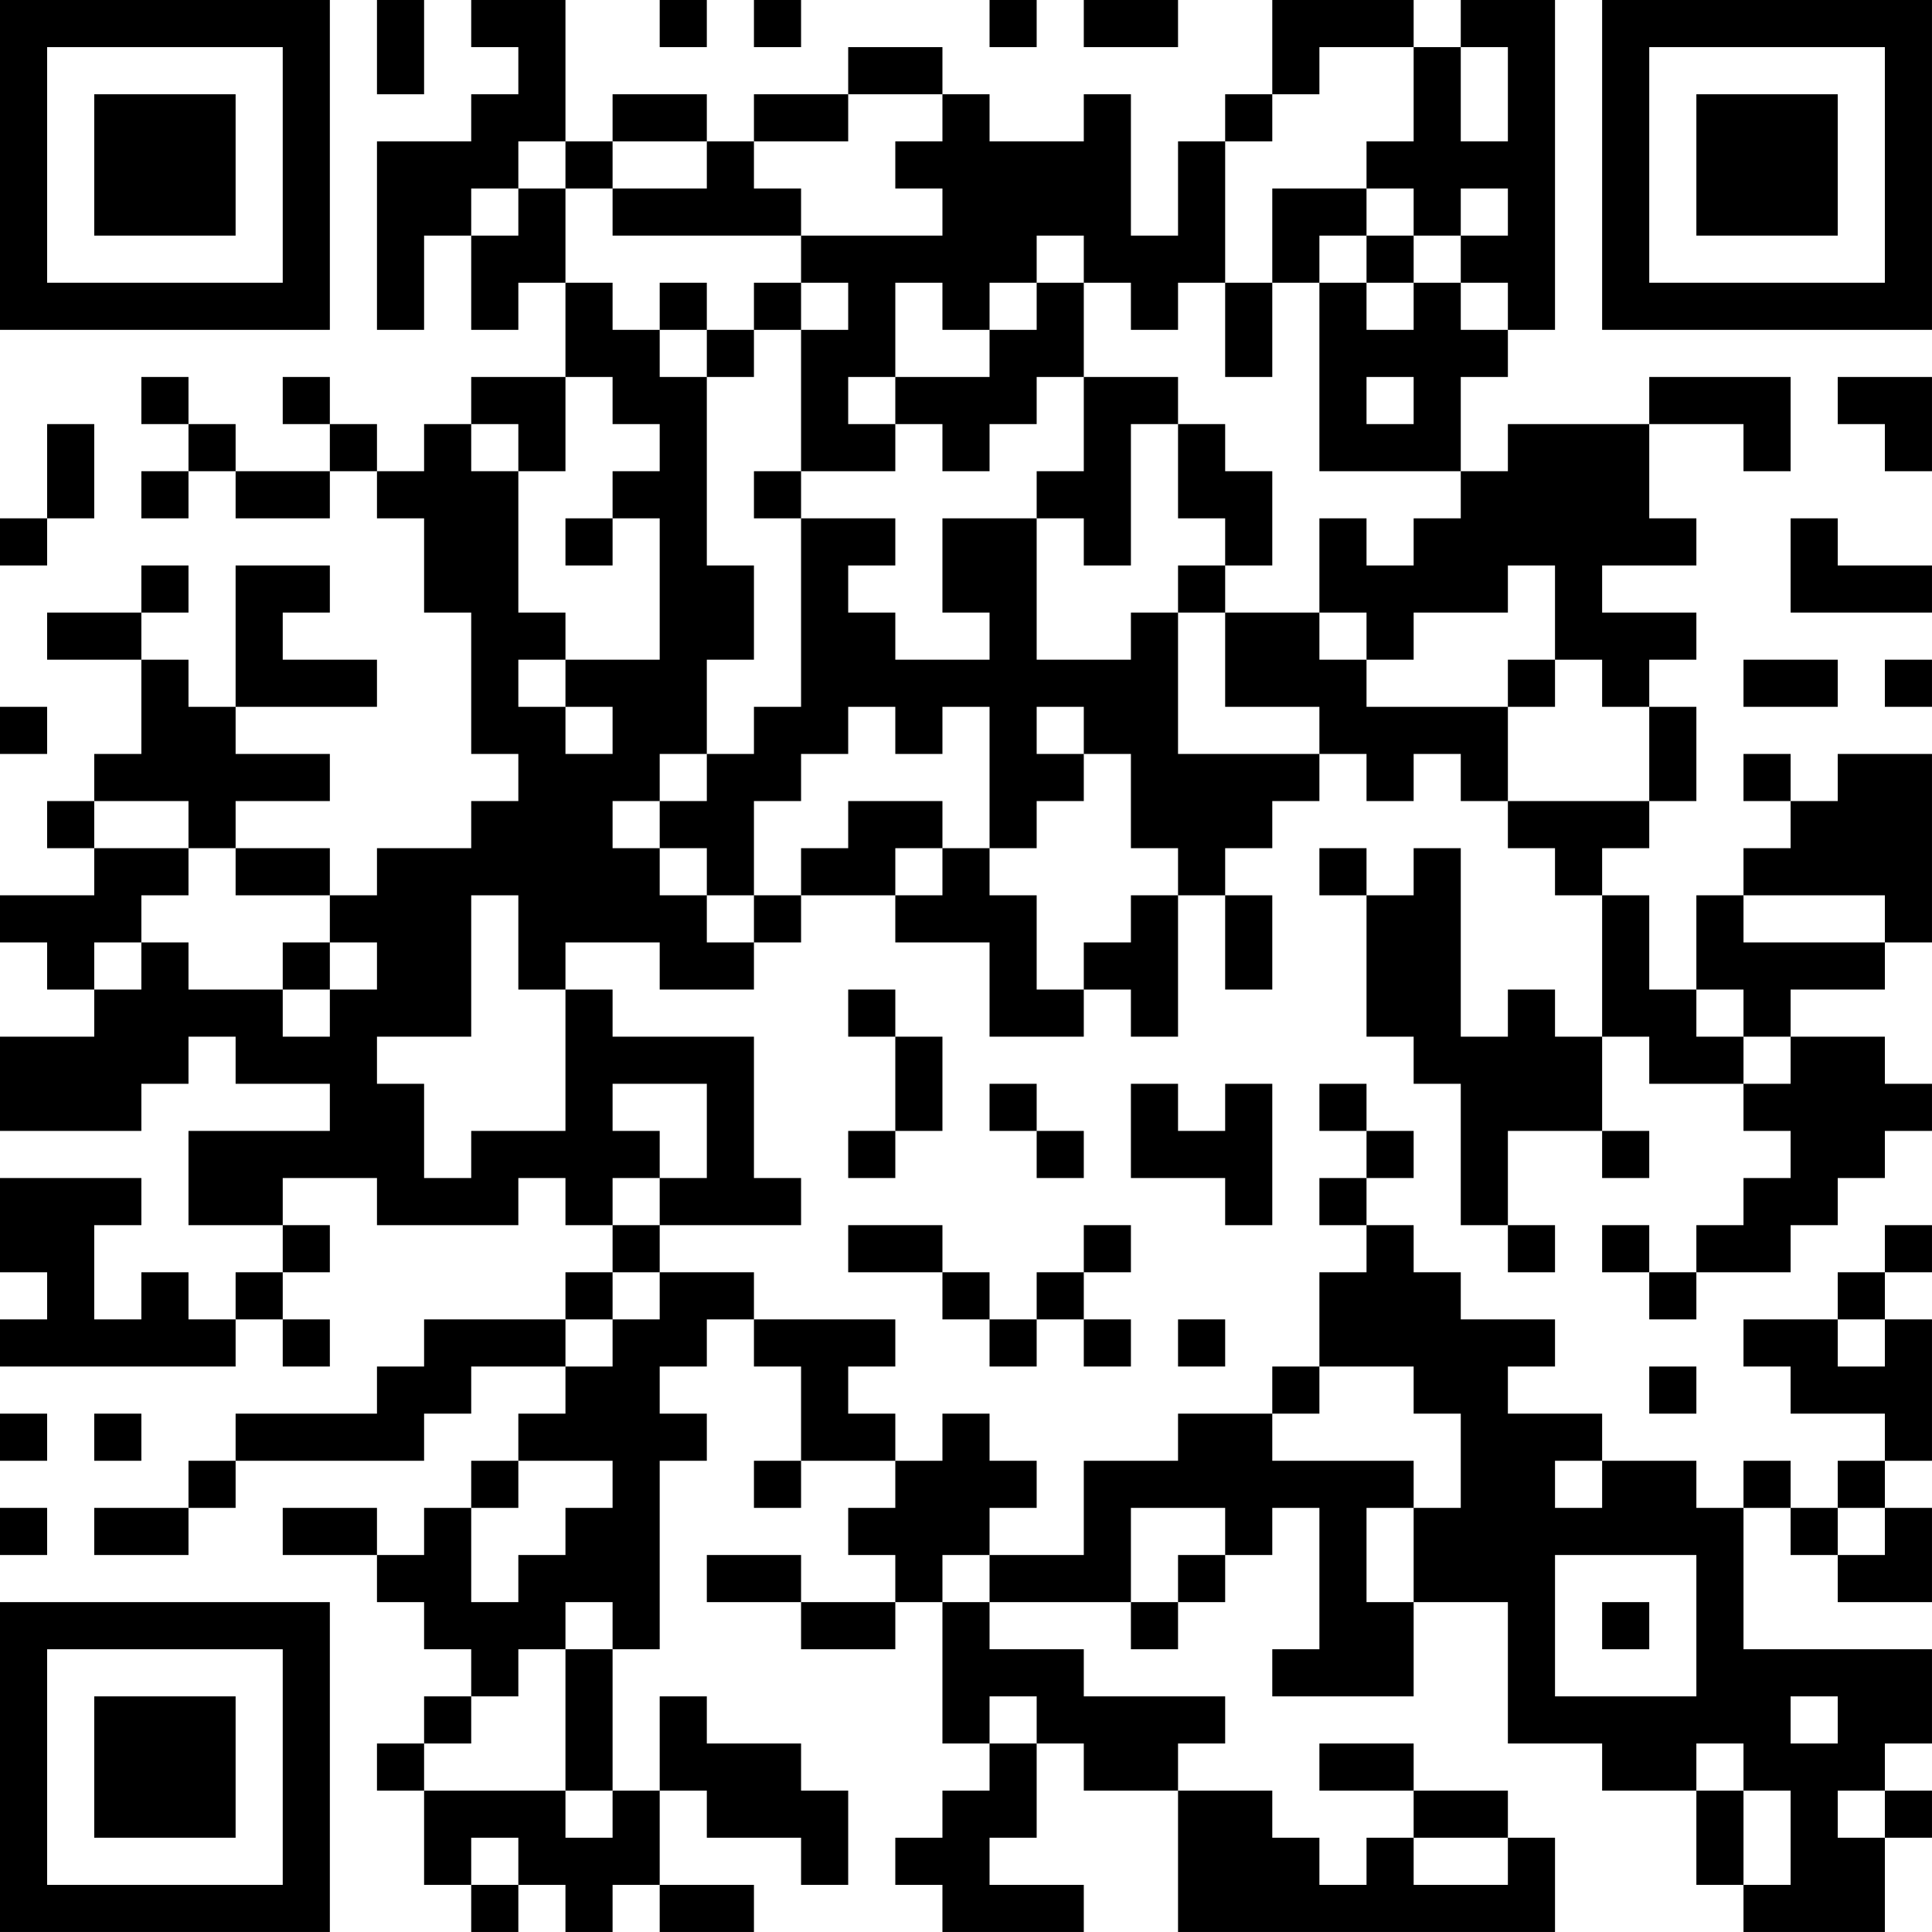 <?xml version="1.0" encoding="UTF-8"?>
<svg xmlns="http://www.w3.org/2000/svg" version="1.1" width="200" height="200" viewBox="0 0 200 200"><rect x="0" y="0" width="200" height="200" fill="#ffffff"/><g transform="scale(4.878)"><g transform="translate(0,0)"><path fill-rule="evenodd" d="M8 0L8 2L9 2L9 0ZM10 0L10 1L11 1L11 2L10 2L10 3L8 3L8 7L9 7L9 5L10 5L10 7L11 7L11 6L12 6L12 8L10 8L10 9L9 9L9 10L8 10L8 9L7 9L7 8L6 8L6 9L7 9L7 10L5 10L5 9L4 9L4 8L3 8L3 9L4 9L4 10L3 10L3 11L4 11L4 10L5 10L5 11L7 11L7 10L8 10L8 11L9 11L9 13L10 13L10 16L11 16L11 17L10 17L10 18L8 18L8 19L7 19L7 18L5 18L5 17L7 17L7 16L5 16L5 15L8 15L8 14L6 14L6 13L7 13L7 12L5 12L5 15L4 15L4 14L3 14L3 13L4 13L4 12L3 12L3 13L1 13L1 14L3 14L3 16L2 16L2 17L1 17L1 18L2 18L2 19L0 19L0 20L1 20L1 21L2 21L2 22L0 22L0 24L3 24L3 23L4 23L4 22L5 22L5 23L7 23L7 24L4 24L4 26L6 26L6 27L5 27L5 28L4 28L4 27L3 27L3 28L2 28L2 26L3 26L3 25L0 25L0 27L1 27L1 28L0 28L0 29L5 29L5 28L6 28L6 29L7 29L7 28L6 28L6 27L7 27L7 26L6 26L6 25L8 25L8 26L11 26L11 25L12 25L12 26L13 26L13 27L12 27L12 28L9 28L9 29L8 29L8 30L5 30L5 31L4 31L4 32L2 32L2 33L4 33L4 32L5 32L5 31L9 31L9 30L10 30L10 29L12 29L12 30L11 30L11 31L10 31L10 32L9 32L9 33L8 33L8 32L6 32L6 33L8 33L8 34L9 34L9 35L10 35L10 36L9 36L9 37L8 37L8 38L9 38L9 40L10 40L10 41L11 41L11 40L12 40L12 41L13 41L13 40L14 40L14 41L16 41L16 40L14 40L14 38L15 38L15 39L17 39L17 40L18 40L18 38L17 38L17 37L15 37L15 36L14 36L14 38L13 38L13 35L14 35L14 31L15 31L15 30L14 30L14 29L15 29L15 28L16 28L16 29L17 29L17 31L16 31L16 32L17 32L17 31L19 31L19 32L18 32L18 33L19 33L19 34L17 34L17 33L15 33L15 34L17 34L17 35L19 35L19 34L20 34L20 37L21 37L21 38L20 38L20 39L19 39L19 40L20 40L20 41L23 41L23 40L21 40L21 39L22 39L22 37L23 37L23 38L25 38L25 41L33 41L33 39L32 39L32 38L30 38L30 37L28 37L28 38L30 38L30 39L29 39L29 40L28 40L28 39L27 39L27 38L25 38L25 37L26 37L26 36L23 36L23 35L21 35L21 34L24 34L24 35L25 35L25 34L26 34L26 33L27 33L27 32L28 32L28 35L27 35L27 36L30 36L30 34L32 34L32 37L34 37L34 38L36 38L36 40L37 40L37 41L40 41L40 39L41 39L41 38L40 38L40 37L41 37L41 35L37 35L37 32L38 32L38 33L39 33L39 34L41 34L41 32L40 32L40 31L41 31L41 28L40 28L40 27L41 27L41 26L40 26L40 27L39 27L39 28L37 28L37 29L38 29L38 30L40 30L40 31L39 31L39 32L38 32L38 31L37 31L37 32L36 32L36 31L34 31L34 30L32 30L32 29L33 29L33 28L31 28L31 27L30 27L30 26L29 26L29 25L30 25L30 24L29 24L29 23L28 23L28 24L29 24L29 25L28 25L28 26L29 26L29 27L28 27L28 29L27 29L27 30L25 30L25 31L23 31L23 33L21 33L21 32L22 32L22 31L21 31L21 30L20 30L20 31L19 31L19 30L18 30L18 29L19 29L19 28L16 28L16 27L14 27L14 26L17 26L17 25L16 25L16 22L13 22L13 21L12 21L12 20L14 20L14 21L16 21L16 20L17 20L17 19L19 19L19 20L21 20L21 22L23 22L23 21L24 21L24 22L25 22L25 19L26 19L26 21L27 21L27 19L26 19L26 18L27 18L27 17L28 17L28 16L29 16L29 17L30 17L30 16L31 16L31 17L32 17L32 18L33 18L33 19L34 19L34 22L33 22L33 21L32 21L32 22L31 22L31 18L30 18L30 19L29 19L29 18L28 18L28 19L29 19L29 22L30 22L30 23L31 23L31 26L32 26L32 27L33 27L33 26L32 26L32 24L34 24L34 25L35 25L35 24L34 24L34 22L35 22L35 23L37 23L37 24L38 24L38 25L37 25L37 26L36 26L36 27L35 27L35 26L34 26L34 27L35 27L35 28L36 28L36 27L38 27L38 26L39 26L39 25L40 25L40 24L41 24L41 23L40 23L40 22L38 22L38 21L40 21L40 20L41 20L41 16L39 16L39 17L38 17L38 16L37 16L37 17L38 17L38 18L37 18L37 19L36 19L36 21L35 21L35 19L34 19L34 18L35 18L35 17L36 17L36 15L35 15L35 14L36 14L36 13L34 13L34 12L36 12L36 11L35 11L35 9L37 9L37 10L38 10L38 8L35 8L35 9L32 9L32 10L31 10L31 8L32 8L32 7L33 7L33 0L31 0L31 1L30 1L30 0L27 0L27 2L26 2L26 3L25 3L25 5L24 5L24 2L23 2L23 3L21 3L21 2L20 2L20 1L18 1L18 2L16 2L16 3L15 3L15 2L13 2L13 3L12 3L12 0ZM14 0L14 1L15 1L15 0ZM16 0L16 1L17 1L17 0ZM21 0L21 1L22 1L22 0ZM23 0L23 1L25 1L25 0ZM28 1L28 2L27 2L27 3L26 3L26 6L25 6L25 7L24 7L24 6L23 6L23 5L22 5L22 6L21 6L21 7L20 7L20 6L19 6L19 8L18 8L18 9L19 9L19 10L17 10L17 7L18 7L18 6L17 6L17 5L20 5L20 4L19 4L19 3L20 3L20 2L18 2L18 3L16 3L16 4L17 4L17 5L13 5L13 4L15 4L15 3L13 3L13 4L12 4L12 3L11 3L11 4L10 4L10 5L11 5L11 4L12 4L12 6L13 6L13 7L14 7L14 8L15 8L15 12L16 12L16 14L15 14L15 16L14 16L14 17L13 17L13 18L14 18L14 19L15 19L15 20L16 20L16 19L17 19L17 18L18 18L18 17L20 17L20 18L19 18L19 19L20 19L20 18L21 18L21 19L22 19L22 21L23 21L23 20L24 20L24 19L25 19L25 18L24 18L24 16L23 16L23 15L22 15L22 16L23 16L23 17L22 17L22 18L21 18L21 15L20 15L20 16L19 16L19 15L18 15L18 16L17 16L17 17L16 17L16 19L15 19L15 18L14 18L14 17L15 17L15 16L16 16L16 15L17 15L17 11L19 11L19 12L18 12L18 13L19 13L19 14L21 14L21 13L20 13L20 11L22 11L22 14L24 14L24 13L25 13L25 16L28 16L28 15L26 15L26 13L28 13L28 14L29 14L29 15L32 15L32 17L35 17L35 15L34 15L34 14L33 14L33 12L32 12L32 13L30 13L30 14L29 14L29 13L28 13L28 11L29 11L29 12L30 12L30 11L31 11L31 10L28 10L28 6L29 6L29 7L30 7L30 6L31 6L31 7L32 7L32 6L31 6L31 5L32 5L32 4L31 4L31 5L30 5L30 4L29 4L29 3L30 3L30 1ZM31 1L31 3L32 3L32 1ZM27 4L27 6L26 6L26 8L27 8L27 6L28 6L28 5L29 5L29 6L30 6L30 5L29 5L29 4ZM14 6L14 7L15 7L15 8L16 8L16 7L17 7L17 6L16 6L16 7L15 7L15 6ZM22 6L22 7L21 7L21 8L19 8L19 9L20 9L20 10L21 10L21 9L22 9L22 8L23 8L23 10L22 10L22 11L23 11L23 12L24 12L24 9L25 9L25 11L26 11L26 12L25 12L25 13L26 13L26 12L27 12L27 10L26 10L26 9L25 9L25 8L23 8L23 6ZM12 8L12 10L11 10L11 9L10 9L10 10L11 10L11 13L12 13L12 14L11 14L11 15L12 15L12 16L13 16L13 15L12 15L12 14L14 14L14 11L13 11L13 10L14 10L14 9L13 9L13 8ZM29 8L29 9L30 9L30 8ZM39 8L39 9L40 9L40 10L41 10L41 8ZM1 9L1 11L0 11L0 12L1 12L1 11L2 11L2 9ZM16 10L16 11L17 11L17 10ZM12 11L12 12L13 12L13 11ZM38 11L38 13L41 13L41 12L39 12L39 11ZM32 14L32 15L33 15L33 14ZM37 14L37 15L39 15L39 14ZM40 14L40 15L41 15L41 14ZM0 15L0 16L1 16L1 15ZM2 17L2 18L4 18L4 19L3 19L3 20L2 20L2 21L3 21L3 20L4 20L4 21L6 21L6 22L7 22L7 21L8 21L8 20L7 20L7 19L5 19L5 18L4 18L4 17ZM10 19L10 22L8 22L8 23L9 23L9 25L10 25L10 24L12 24L12 21L11 21L11 19ZM37 19L37 20L40 20L40 19ZM6 20L6 21L7 21L7 20ZM18 21L18 22L19 22L19 24L18 24L18 25L19 25L19 24L20 24L20 22L19 22L19 21ZM36 21L36 22L37 22L37 23L38 23L38 22L37 22L37 21ZM13 23L13 24L14 24L14 25L13 25L13 26L14 26L14 25L15 25L15 23ZM21 23L21 24L22 24L22 25L23 25L23 24L22 24L22 23ZM24 23L24 25L26 25L26 26L27 26L27 23L26 23L26 24L25 24L25 23ZM18 26L18 27L20 27L20 28L21 28L21 29L22 29L22 28L23 28L23 29L24 29L24 28L23 28L23 27L24 27L24 26L23 26L23 27L22 27L22 28L21 28L21 27L20 27L20 26ZM13 27L13 28L12 28L12 29L13 29L13 28L14 28L14 27ZM25 28L25 29L26 29L26 28ZM39 28L39 29L40 29L40 28ZM28 29L28 30L27 30L27 31L30 31L30 32L29 32L29 34L30 34L30 32L31 32L31 30L30 30L30 29ZM35 29L35 30L36 30L36 29ZM0 30L0 31L1 31L1 30ZM2 30L2 31L3 31L3 30ZM11 31L11 32L10 32L10 34L11 34L11 33L12 33L12 32L13 32L13 31ZM33 31L33 32L34 32L34 31ZM0 32L0 33L1 33L1 32ZM24 32L24 34L25 34L25 33L26 33L26 32ZM39 32L39 33L40 33L40 32ZM20 33L20 34L21 34L21 33ZM33 33L33 36L36 36L36 33ZM12 34L12 35L11 35L11 36L10 36L10 37L9 37L9 38L12 38L12 39L13 39L13 38L12 38L12 35L13 35L13 34ZM34 34L34 35L35 35L35 34ZM21 36L21 37L22 37L22 36ZM38 36L38 37L39 37L39 36ZM36 37L36 38L37 38L37 40L38 40L38 38L37 38L37 37ZM39 38L39 39L40 39L40 38ZM10 39L10 40L11 40L11 39ZM30 39L30 40L32 40L32 39ZM0 0L0 7L7 7L7 0ZM1 1L1 6L6 6L6 1ZM2 2L2 5L5 5L5 2ZM34 0L34 7L41 7L41 0ZM35 1L35 6L40 6L40 1ZM36 2L36 5L39 5L39 2ZM0 34L0 41L7 41L7 34ZM1 35L1 40L6 40L6 35ZM2 36L2 39L5 39L5 36Z" fill="#000000"/></g></g></svg>
